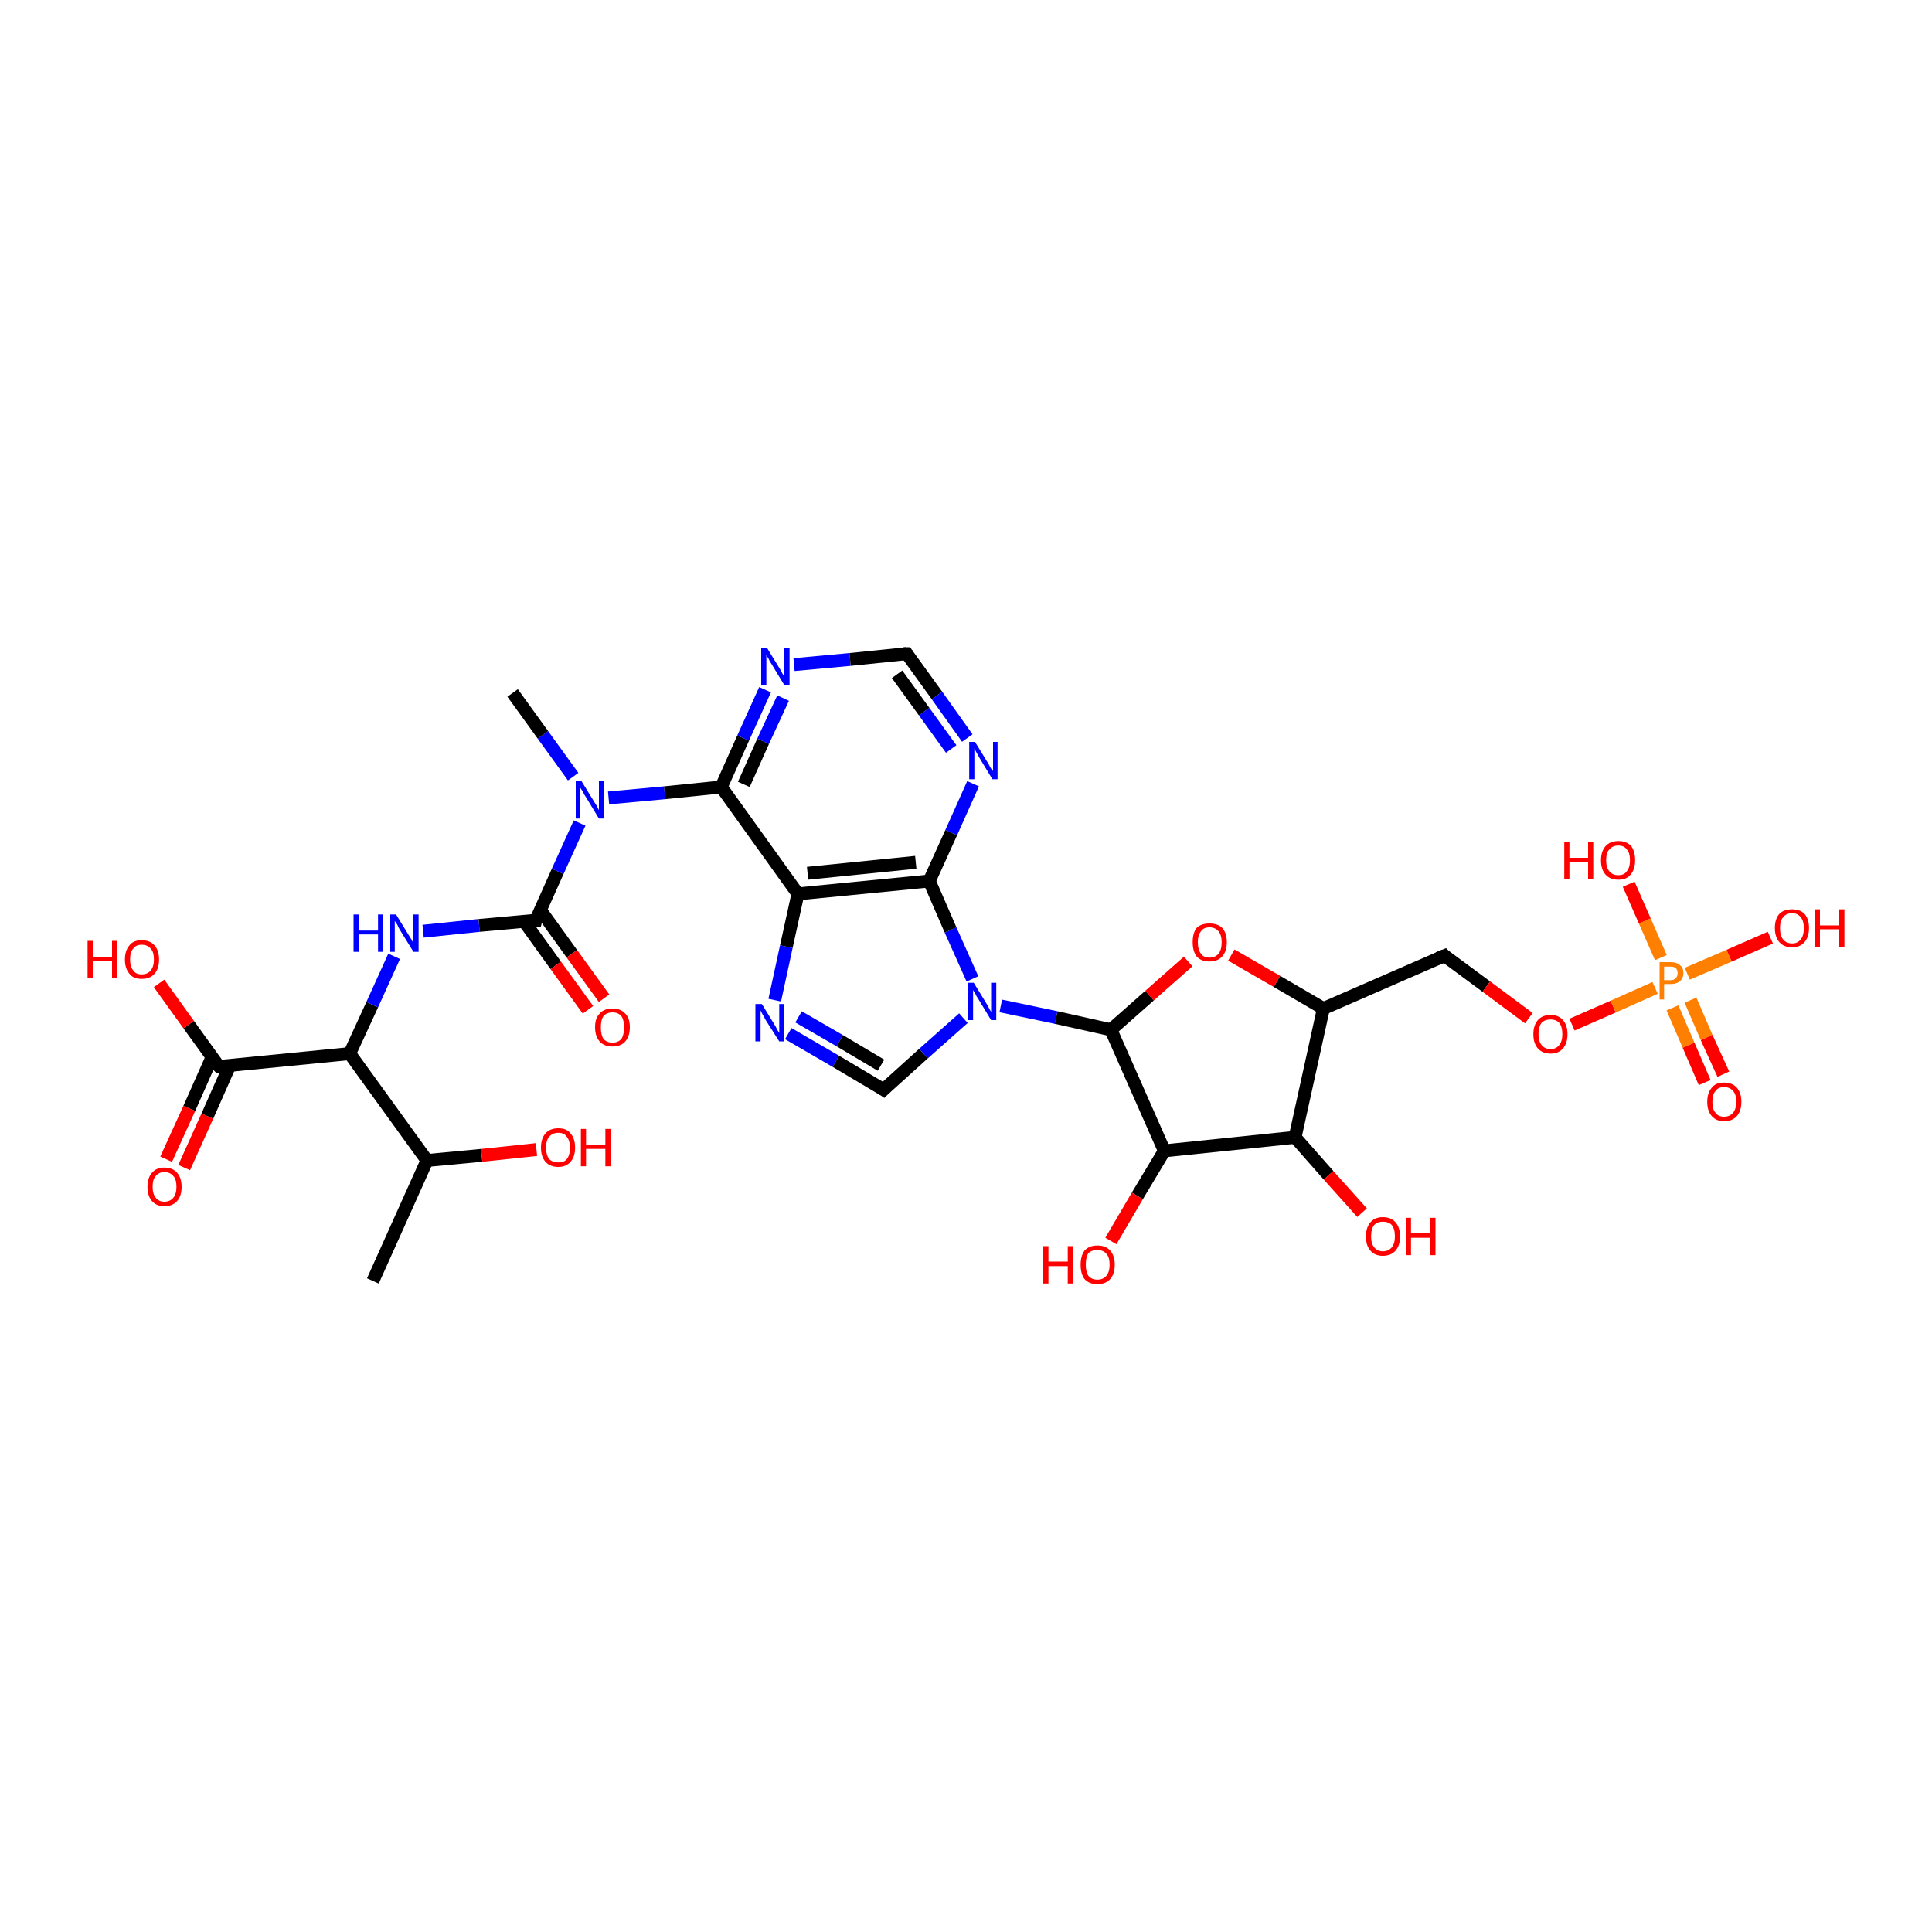 <?xml version='1.0' encoding='iso-8859-1'?>
<svg version='1.1' baseProfile='full'
              xmlns='http://www.w3.org/2000/svg'
                      xmlns:rdkit='http://www.rdkit.org/xml'
                      xmlns:xlink='http://www.w3.org/1999/xlink'
                  xml:space='preserve'
width='300px' height='300px' viewBox='0 0 300 300'>
<!-- END OF HEADER -->
<rect style='opacity:1.0;fill:#FFFFFF;stroke:none' width='300.0' height='300.0' x='0.0' y='0.0'> </rect>
<path class='bond-0 atom-0 atom-1' d='M 25.8,180.0 L 29.4,172.1' style='fill:none;fill-rule:evenodd;stroke:#FF0000;stroke-width:2.0px;stroke-linecap:butt;stroke-linejoin:miter;stroke-opacity:1' />
<path class='bond-0 atom-0 atom-1' d='M 29.4,172.1 L 32.9,164.2' style='fill:none;fill-rule:evenodd;stroke:#000000;stroke-width:2.0px;stroke-linecap:butt;stroke-linejoin:miter;stroke-opacity:1' />
<path class='bond-0 atom-0 atom-1' d='M 28.6,181.3 L 32.2,173.3' style='fill:none;fill-rule:evenodd;stroke:#FF0000;stroke-width:2.0px;stroke-linecap:butt;stroke-linejoin:miter;stroke-opacity:1' />
<path class='bond-0 atom-0 atom-1' d='M 32.2,173.3 L 35.7,165.4' style='fill:none;fill-rule:evenodd;stroke:#000000;stroke-width:2.0px;stroke-linecap:butt;stroke-linejoin:miter;stroke-opacity:1' />
<path class='bond-1 atom-1 atom-2' d='M 34.0,165.6 L 29.3,159.1' style='fill:none;fill-rule:evenodd;stroke:#000000;stroke-width:2.0px;stroke-linecap:butt;stroke-linejoin:miter;stroke-opacity:1' />
<path class='bond-1 atom-1 atom-2' d='M 29.3,159.1 L 24.7,152.7' style='fill:none;fill-rule:evenodd;stroke:#FF0000;stroke-width:2.0px;stroke-linecap:butt;stroke-linejoin:miter;stroke-opacity:1' />
<path class='bond-2 atom-1 atom-3' d='M 34.0,165.6 L 54.3,163.6' style='fill:none;fill-rule:evenodd;stroke:#000000;stroke-width:2.0px;stroke-linecap:butt;stroke-linejoin:miter;stroke-opacity:1' />
<path class='bond-3 atom-3 atom-4' d='M 54.3,163.6 L 57.8,156.0' style='fill:none;fill-rule:evenodd;stroke:#000000;stroke-width:2.0px;stroke-linecap:butt;stroke-linejoin:miter;stroke-opacity:1' />
<path class='bond-3 atom-3 atom-4' d='M 57.8,156.0 L 61.2,148.5' style='fill:none;fill-rule:evenodd;stroke:#0000FF;stroke-width:2.0px;stroke-linecap:butt;stroke-linejoin:miter;stroke-opacity:1' />
<path class='bond-4 atom-4 atom-5' d='M 65.7,144.6 L 74.4,143.7' style='fill:none;fill-rule:evenodd;stroke:#0000FF;stroke-width:2.0px;stroke-linecap:butt;stroke-linejoin:miter;stroke-opacity:1' />
<path class='bond-4 atom-4 atom-5' d='M 74.4,143.7 L 83.2,142.9' style='fill:none;fill-rule:evenodd;stroke:#000000;stroke-width:2.0px;stroke-linecap:butt;stroke-linejoin:miter;stroke-opacity:1' />
<path class='bond-5 atom-5 atom-6' d='M 81.4,143.1 L 86.3,149.9' style='fill:none;fill-rule:evenodd;stroke:#000000;stroke-width:2.0px;stroke-linecap:butt;stroke-linejoin:miter;stroke-opacity:1' />
<path class='bond-5 atom-5 atom-6' d='M 86.3,149.9 L 91.3,156.8' style='fill:none;fill-rule:evenodd;stroke:#FF0000;stroke-width:2.0px;stroke-linecap:butt;stroke-linejoin:miter;stroke-opacity:1' />
<path class='bond-5 atom-5 atom-6' d='M 83.9,141.3 L 88.8,148.1' style='fill:none;fill-rule:evenodd;stroke:#000000;stroke-width:2.0px;stroke-linecap:butt;stroke-linejoin:miter;stroke-opacity:1' />
<path class='bond-5 atom-5 atom-6' d='M 88.8,148.1 L 93.8,155.0' style='fill:none;fill-rule:evenodd;stroke:#FF0000;stroke-width:2.0px;stroke-linecap:butt;stroke-linejoin:miter;stroke-opacity:1' />
<path class='bond-6 atom-5 atom-7' d='M 83.2,142.9 L 86.6,135.3' style='fill:none;fill-rule:evenodd;stroke:#000000;stroke-width:2.0px;stroke-linecap:butt;stroke-linejoin:miter;stroke-opacity:1' />
<path class='bond-6 atom-5 atom-7' d='M 86.6,135.3 L 90.0,127.8' style='fill:none;fill-rule:evenodd;stroke:#0000FF;stroke-width:2.0px;stroke-linecap:butt;stroke-linejoin:miter;stroke-opacity:1' />
<path class='bond-7 atom-7 atom-8' d='M 94.5,123.9 L 103.2,123.1' style='fill:none;fill-rule:evenodd;stroke:#0000FF;stroke-width:2.0px;stroke-linecap:butt;stroke-linejoin:miter;stroke-opacity:1' />
<path class='bond-7 atom-7 atom-8' d='M 103.2,123.1 L 112.0,122.2' style='fill:none;fill-rule:evenodd;stroke:#000000;stroke-width:2.0px;stroke-linecap:butt;stroke-linejoin:miter;stroke-opacity:1' />
<path class='bond-8 atom-8 atom-9' d='M 112.0,122.2 L 115.4,114.6' style='fill:none;fill-rule:evenodd;stroke:#000000;stroke-width:2.0px;stroke-linecap:butt;stroke-linejoin:miter;stroke-opacity:1' />
<path class='bond-8 atom-8 atom-9' d='M 115.4,114.6 L 118.8,107.1' style='fill:none;fill-rule:evenodd;stroke:#0000FF;stroke-width:2.0px;stroke-linecap:butt;stroke-linejoin:miter;stroke-opacity:1' />
<path class='bond-8 atom-8 atom-9' d='M 115.5,121.8 L 118.5,115.1' style='fill:none;fill-rule:evenodd;stroke:#000000;stroke-width:2.0px;stroke-linecap:butt;stroke-linejoin:miter;stroke-opacity:1' />
<path class='bond-8 atom-8 atom-9' d='M 118.5,115.1 L 121.6,108.4' style='fill:none;fill-rule:evenodd;stroke:#0000FF;stroke-width:2.0px;stroke-linecap:butt;stroke-linejoin:miter;stroke-opacity:1' />
<path class='bond-9 atom-9 atom-10' d='M 123.3,103.2 L 132.0,102.4' style='fill:none;fill-rule:evenodd;stroke:#0000FF;stroke-width:2.0px;stroke-linecap:butt;stroke-linejoin:miter;stroke-opacity:1' />
<path class='bond-9 atom-9 atom-10' d='M 132.0,102.4 L 140.8,101.5' style='fill:none;fill-rule:evenodd;stroke:#000000;stroke-width:2.0px;stroke-linecap:butt;stroke-linejoin:miter;stroke-opacity:1' />
<path class='bond-10 atom-10 atom-11' d='M 140.8,101.5 L 145.5,108.0' style='fill:none;fill-rule:evenodd;stroke:#000000;stroke-width:2.0px;stroke-linecap:butt;stroke-linejoin:miter;stroke-opacity:1' />
<path class='bond-10 atom-10 atom-11' d='M 145.5,108.0 L 150.2,114.6' style='fill:none;fill-rule:evenodd;stroke:#0000FF;stroke-width:2.0px;stroke-linecap:butt;stroke-linejoin:miter;stroke-opacity:1' />
<path class='bond-10 atom-10 atom-11' d='M 139.3,104.7 L 143.5,110.5' style='fill:none;fill-rule:evenodd;stroke:#000000;stroke-width:2.0px;stroke-linecap:butt;stroke-linejoin:miter;stroke-opacity:1' />
<path class='bond-10 atom-10 atom-11' d='M 143.5,110.5 L 147.7,116.3' style='fill:none;fill-rule:evenodd;stroke:#0000FF;stroke-width:2.0px;stroke-linecap:butt;stroke-linejoin:miter;stroke-opacity:1' />
<path class='bond-11 atom-11 atom-12' d='M 151.1,121.7 L 147.7,129.3' style='fill:none;fill-rule:evenodd;stroke:#0000FF;stroke-width:2.0px;stroke-linecap:butt;stroke-linejoin:miter;stroke-opacity:1' />
<path class='bond-11 atom-11 atom-12' d='M 147.7,129.3 L 144.3,136.8' style='fill:none;fill-rule:evenodd;stroke:#000000;stroke-width:2.0px;stroke-linecap:butt;stroke-linejoin:miter;stroke-opacity:1' />
<path class='bond-12 atom-12 atom-13' d='M 144.3,136.8 L 123.9,138.8' style='fill:none;fill-rule:evenodd;stroke:#000000;stroke-width:2.0px;stroke-linecap:butt;stroke-linejoin:miter;stroke-opacity:1' />
<path class='bond-12 atom-12 atom-13' d='M 142.2,133.9 L 125.4,135.6' style='fill:none;fill-rule:evenodd;stroke:#000000;stroke-width:2.0px;stroke-linecap:butt;stroke-linejoin:miter;stroke-opacity:1' />
<path class='bond-13 atom-13 atom-14' d='M 123.9,138.8 L 122.1,147.0' style='fill:none;fill-rule:evenodd;stroke:#000000;stroke-width:2.0px;stroke-linecap:butt;stroke-linejoin:miter;stroke-opacity:1' />
<path class='bond-13 atom-13 atom-14' d='M 122.1,147.0 L 120.3,155.3' style='fill:none;fill-rule:evenodd;stroke:#0000FF;stroke-width:2.0px;stroke-linecap:butt;stroke-linejoin:miter;stroke-opacity:1' />
<path class='bond-14 atom-14 atom-15' d='M 122.4,160.5 L 129.8,164.8' style='fill:none;fill-rule:evenodd;stroke:#0000FF;stroke-width:2.0px;stroke-linecap:butt;stroke-linejoin:miter;stroke-opacity:1' />
<path class='bond-14 atom-14 atom-15' d='M 129.8,164.8 L 137.2,169.2' style='fill:none;fill-rule:evenodd;stroke:#000000;stroke-width:2.0px;stroke-linecap:butt;stroke-linejoin:miter;stroke-opacity:1' />
<path class='bond-14 atom-14 atom-15' d='M 124.0,157.9 L 130.4,161.6' style='fill:none;fill-rule:evenodd;stroke:#0000FF;stroke-width:2.0px;stroke-linecap:butt;stroke-linejoin:miter;stroke-opacity:1' />
<path class='bond-14 atom-14 atom-15' d='M 130.4,161.6 L 136.8,165.4' style='fill:none;fill-rule:evenodd;stroke:#000000;stroke-width:2.0px;stroke-linecap:butt;stroke-linejoin:miter;stroke-opacity:1' />
<path class='bond-15 atom-15 atom-16' d='M 137.2,169.2 L 143.4,163.6' style='fill:none;fill-rule:evenodd;stroke:#000000;stroke-width:2.0px;stroke-linecap:butt;stroke-linejoin:miter;stroke-opacity:1' />
<path class='bond-15 atom-15 atom-16' d='M 143.4,163.6 L 149.6,158.1' style='fill:none;fill-rule:evenodd;stroke:#0000FF;stroke-width:2.0px;stroke-linecap:butt;stroke-linejoin:miter;stroke-opacity:1' />
<path class='bond-16 atom-16 atom-17' d='M 155.4,156.2 L 164.0,158.0' style='fill:none;fill-rule:evenodd;stroke:#0000FF;stroke-width:2.0px;stroke-linecap:butt;stroke-linejoin:miter;stroke-opacity:1' />
<path class='bond-16 atom-16 atom-17' d='M 164.0,158.0 L 172.5,159.9' style='fill:none;fill-rule:evenodd;stroke:#000000;stroke-width:2.0px;stroke-linecap:butt;stroke-linejoin:miter;stroke-opacity:1' />
<path class='bond-17 atom-17 atom-18' d='M 172.5,159.9 L 178.5,154.6' style='fill:none;fill-rule:evenodd;stroke:#000000;stroke-width:2.0px;stroke-linecap:butt;stroke-linejoin:miter;stroke-opacity:1' />
<path class='bond-17 atom-17 atom-18' d='M 178.5,154.6 L 184.5,149.3' style='fill:none;fill-rule:evenodd;stroke:#FF0000;stroke-width:2.0px;stroke-linecap:butt;stroke-linejoin:miter;stroke-opacity:1' />
<path class='bond-18 atom-18 atom-19' d='M 191.2,148.3 L 198.3,152.4' style='fill:none;fill-rule:evenodd;stroke:#FF0000;stroke-width:2.0px;stroke-linecap:butt;stroke-linejoin:miter;stroke-opacity:1' />
<path class='bond-18 atom-18 atom-19' d='M 198.3,152.4 L 205.5,156.6' style='fill:none;fill-rule:evenodd;stroke:#000000;stroke-width:2.0px;stroke-linecap:butt;stroke-linejoin:miter;stroke-opacity:1' />
<path class='bond-19 atom-19 atom-20' d='M 205.5,156.6 L 201.1,176.6' style='fill:none;fill-rule:evenodd;stroke:#000000;stroke-width:2.0px;stroke-linecap:butt;stroke-linejoin:miter;stroke-opacity:1' />
<path class='bond-20 atom-20 atom-21' d='M 201.1,176.6 L 206.3,182.5' style='fill:none;fill-rule:evenodd;stroke:#000000;stroke-width:2.0px;stroke-linecap:butt;stroke-linejoin:miter;stroke-opacity:1' />
<path class='bond-20 atom-20 atom-21' d='M 206.3,182.5 L 211.5,188.3' style='fill:none;fill-rule:evenodd;stroke:#FF0000;stroke-width:2.0px;stroke-linecap:butt;stroke-linejoin:miter;stroke-opacity:1' />
<path class='bond-21 atom-20 atom-22' d='M 201.1,176.6 L 180.8,178.7' style='fill:none;fill-rule:evenodd;stroke:#000000;stroke-width:2.0px;stroke-linecap:butt;stroke-linejoin:miter;stroke-opacity:1' />
<path class='bond-22 atom-22 atom-23' d='M 180.8,178.7 L 176.6,185.7' style='fill:none;fill-rule:evenodd;stroke:#000000;stroke-width:2.0px;stroke-linecap:butt;stroke-linejoin:miter;stroke-opacity:1' />
<path class='bond-22 atom-22 atom-23' d='M 176.6,185.7 L 172.5,192.7' style='fill:none;fill-rule:evenodd;stroke:#FF0000;stroke-width:2.0px;stroke-linecap:butt;stroke-linejoin:miter;stroke-opacity:1' />
<path class='bond-23 atom-19 atom-24' d='M 205.5,156.6 L 224.3,148.4' style='fill:none;fill-rule:evenodd;stroke:#000000;stroke-width:2.0px;stroke-linecap:butt;stroke-linejoin:miter;stroke-opacity:1' />
<path class='bond-24 atom-24 atom-25' d='M 224.3,148.4 L 230.8,153.2' style='fill:none;fill-rule:evenodd;stroke:#000000;stroke-width:2.0px;stroke-linecap:butt;stroke-linejoin:miter;stroke-opacity:1' />
<path class='bond-24 atom-24 atom-25' d='M 230.8,153.2 L 237.4,158.1' style='fill:none;fill-rule:evenodd;stroke:#FF0000;stroke-width:2.0px;stroke-linecap:butt;stroke-linejoin:miter;stroke-opacity:1' />
<path class='bond-25 atom-25 atom-26' d='M 244.1,159.1 L 250.5,156.3' style='fill:none;fill-rule:evenodd;stroke:#FF0000;stroke-width:2.0px;stroke-linecap:butt;stroke-linejoin:miter;stroke-opacity:1' />
<path class='bond-25 atom-25 atom-26' d='M 250.5,156.3 L 257.0,153.4' style='fill:none;fill-rule:evenodd;stroke:#FF7F00;stroke-width:2.0px;stroke-linecap:butt;stroke-linejoin:miter;stroke-opacity:1' />
<path class='bond-26 atom-26 atom-27' d='M 259.7,156.5 L 262.2,162.3' style='fill:none;fill-rule:evenodd;stroke:#FF7F00;stroke-width:2.0px;stroke-linecap:butt;stroke-linejoin:miter;stroke-opacity:1' />
<path class='bond-26 atom-26 atom-27' d='M 262.2,162.3 L 264.7,168.1' style='fill:none;fill-rule:evenodd;stroke:#FF0000;stroke-width:2.0px;stroke-linecap:butt;stroke-linejoin:miter;stroke-opacity:1' />
<path class='bond-26 atom-26 atom-27' d='M 262.5,155.3 L 265.0,161.1' style='fill:none;fill-rule:evenodd;stroke:#FF7F00;stroke-width:2.0px;stroke-linecap:butt;stroke-linejoin:miter;stroke-opacity:1' />
<path class='bond-26 atom-26 atom-27' d='M 265.0,161.1 L 267.6,166.8' style='fill:none;fill-rule:evenodd;stroke:#FF0000;stroke-width:2.0px;stroke-linecap:butt;stroke-linejoin:miter;stroke-opacity:1' />
<path class='bond-27 atom-26 atom-28' d='M 257.9,148.7 L 255.4,143.0' style='fill:none;fill-rule:evenodd;stroke:#FF7F00;stroke-width:2.0px;stroke-linecap:butt;stroke-linejoin:miter;stroke-opacity:1' />
<path class='bond-27 atom-26 atom-28' d='M 255.4,143.0 L 252.9,137.3' style='fill:none;fill-rule:evenodd;stroke:#FF0000;stroke-width:2.0px;stroke-linecap:butt;stroke-linejoin:miter;stroke-opacity:1' />
<path class='bond-28 atom-26 atom-29' d='M 262.0,151.2 L 268.5,148.4' style='fill:none;fill-rule:evenodd;stroke:#FF7F00;stroke-width:2.0px;stroke-linecap:butt;stroke-linejoin:miter;stroke-opacity:1' />
<path class='bond-28 atom-26 atom-29' d='M 268.5,148.4 L 274.9,145.6' style='fill:none;fill-rule:evenodd;stroke:#FF0000;stroke-width:2.0px;stroke-linecap:butt;stroke-linejoin:miter;stroke-opacity:1' />
<path class='bond-29 atom-7 atom-30' d='M 89.0,120.6 L 84.3,114.1' style='fill:none;fill-rule:evenodd;stroke:#0000FF;stroke-width:2.0px;stroke-linecap:butt;stroke-linejoin:miter;stroke-opacity:1' />
<path class='bond-29 atom-7 atom-30' d='M 84.3,114.1 L 79.6,107.6' style='fill:none;fill-rule:evenodd;stroke:#000000;stroke-width:2.0px;stroke-linecap:butt;stroke-linejoin:miter;stroke-opacity:1' />
<path class='bond-30 atom-3 atom-31' d='M 54.3,163.6 L 66.3,180.2' style='fill:none;fill-rule:evenodd;stroke:#000000;stroke-width:2.0px;stroke-linecap:butt;stroke-linejoin:miter;stroke-opacity:1' />
<path class='bond-31 atom-31 atom-32' d='M 66.3,180.2 L 74.8,179.4' style='fill:none;fill-rule:evenodd;stroke:#000000;stroke-width:2.0px;stroke-linecap:butt;stroke-linejoin:miter;stroke-opacity:1' />
<path class='bond-31 atom-31 atom-32' d='M 74.8,179.4 L 83.3,178.5' style='fill:none;fill-rule:evenodd;stroke:#FF0000;stroke-width:2.0px;stroke-linecap:butt;stroke-linejoin:miter;stroke-opacity:1' />
<path class='bond-32 atom-31 atom-33' d='M 66.3,180.2 L 57.9,198.9' style='fill:none;fill-rule:evenodd;stroke:#000000;stroke-width:2.0px;stroke-linecap:butt;stroke-linejoin:miter;stroke-opacity:1' />
<path class='bond-33 atom-16 atom-12' d='M 151.0,152.0 L 147.6,144.4' style='fill:none;fill-rule:evenodd;stroke:#0000FF;stroke-width:2.0px;stroke-linecap:butt;stroke-linejoin:miter;stroke-opacity:1' />
<path class='bond-33 atom-16 atom-12' d='M 147.6,144.4 L 144.3,136.8' style='fill:none;fill-rule:evenodd;stroke:#000000;stroke-width:2.0px;stroke-linecap:butt;stroke-linejoin:miter;stroke-opacity:1' />
<path class='bond-34 atom-22 atom-17' d='M 180.8,178.7 L 172.5,159.9' style='fill:none;fill-rule:evenodd;stroke:#000000;stroke-width:2.0px;stroke-linecap:butt;stroke-linejoin:miter;stroke-opacity:1' />
<path class='bond-35 atom-13 atom-8' d='M 123.9,138.8 L 112.0,122.2' style='fill:none;fill-rule:evenodd;stroke:#000000;stroke-width:2.0px;stroke-linecap:butt;stroke-linejoin:miter;stroke-opacity:1' />
<path d='M 33.7,165.3 L 34.0,165.6 L 35.0,165.5' style='fill:none;stroke:#000000;stroke-width:2.0px;stroke-linecap:butt;stroke-linejoin:miter;stroke-opacity:1;' />
<path d='M 82.7,142.9 L 83.2,142.9 L 83.3,142.5' style='fill:none;stroke:#000000;stroke-width:2.0px;stroke-linecap:butt;stroke-linejoin:miter;stroke-opacity:1;' />
<path d='M 140.3,101.5 L 140.8,101.5 L 141.0,101.8' style='fill:none;stroke:#000000;stroke-width:2.0px;stroke-linecap:butt;stroke-linejoin:miter;stroke-opacity:1;' />
<path d='M 136.9,169.0 L 137.2,169.2 L 137.5,168.9' style='fill:none;stroke:#000000;stroke-width:2.0px;stroke-linecap:butt;stroke-linejoin:miter;stroke-opacity:1;' />
<path d='M 223.3,148.8 L 224.3,148.4 L 224.6,148.7' style='fill:none;stroke:#000000;stroke-width:2.0px;stroke-linecap:butt;stroke-linejoin:miter;stroke-opacity:1;' />
<path class='atom-0' d='M 22.9 184.3
Q 22.9 182.9, 23.6 182.1
Q 24.3 181.3, 25.5 181.3
Q 26.8 181.3, 27.5 182.1
Q 28.2 182.9, 28.2 184.3
Q 28.2 185.7, 27.5 186.5
Q 26.8 187.3, 25.5 187.3
Q 24.3 187.3, 23.6 186.5
Q 22.9 185.7, 22.9 184.3
M 25.5 186.6
Q 26.4 186.6, 26.9 186.0
Q 27.4 185.4, 27.4 184.3
Q 27.4 183.1, 26.9 182.6
Q 26.4 182.0, 25.5 182.0
Q 24.7 182.0, 24.2 182.6
Q 23.7 183.1, 23.7 184.3
Q 23.7 185.4, 24.2 186.0
Q 24.7 186.6, 25.5 186.6
' fill='#FF0000'/>
<path class='atom-2' d='M 13.6 146.1
L 14.4 146.1
L 14.4 148.6
L 17.4 148.6
L 17.4 146.1
L 18.2 146.1
L 18.2 151.9
L 17.4 151.9
L 17.4 149.2
L 14.4 149.2
L 14.4 151.9
L 13.6 151.9
L 13.6 146.1
' fill='#FF0000'/>
<path class='atom-2' d='M 19.4 149.0
Q 19.4 147.6, 20.1 146.8
Q 20.7 146.0, 22.0 146.0
Q 23.3 146.0, 24.0 146.8
Q 24.7 147.6, 24.7 149.0
Q 24.7 150.4, 24.0 151.2
Q 23.3 152.0, 22.0 152.0
Q 20.7 152.0, 20.1 151.2
Q 19.4 150.4, 19.4 149.0
M 22.0 151.3
Q 22.9 151.3, 23.4 150.7
Q 23.9 150.1, 23.9 149.0
Q 23.9 147.8, 23.4 147.3
Q 22.9 146.7, 22.0 146.7
Q 21.1 146.7, 20.7 147.3
Q 20.2 147.8, 20.2 149.0
Q 20.2 150.1, 20.7 150.7
Q 21.1 151.3, 22.0 151.3
' fill='#FF0000'/>
<path class='atom-4' d='M 54.9 142.0
L 55.7 142.0
L 55.7 144.5
L 58.7 144.5
L 58.7 142.0
L 59.4 142.0
L 59.4 147.8
L 58.7 147.8
L 58.7 145.1
L 55.7 145.1
L 55.7 147.8
L 54.9 147.8
L 54.9 142.0
' fill='#0000FF'/>
<path class='atom-4' d='M 61.5 142.0
L 63.4 145.1
Q 63.6 145.4, 63.9 145.9
Q 64.2 146.5, 64.2 146.5
L 64.2 142.0
L 65.0 142.0
L 65.0 147.8
L 64.2 147.8
L 62.1 144.4
Q 61.9 144.1, 61.7 143.6
Q 61.4 143.2, 61.3 143.0
L 61.3 147.8
L 60.6 147.8
L 60.6 142.0
L 61.5 142.0
' fill='#0000FF'/>
<path class='atom-6' d='M 92.4 159.5
Q 92.4 158.1, 93.1 157.4
Q 93.8 156.6, 95.1 156.6
Q 96.4 156.6, 97.1 157.4
Q 97.8 158.1, 97.8 159.5
Q 97.8 160.9, 97.1 161.7
Q 96.4 162.5, 95.1 162.5
Q 93.8 162.5, 93.1 161.7
Q 92.4 160.9, 92.4 159.5
M 95.1 161.9
Q 96.0 161.9, 96.5 161.3
Q 96.9 160.7, 96.9 159.5
Q 96.9 158.4, 96.5 157.8
Q 96.0 157.2, 95.1 157.2
Q 94.2 157.2, 93.7 157.8
Q 93.3 158.4, 93.3 159.5
Q 93.3 160.7, 93.7 161.3
Q 94.2 161.9, 95.1 161.9
' fill='#FF0000'/>
<path class='atom-7' d='M 90.3 121.3
L 92.2 124.4
Q 92.4 124.7, 92.7 125.2
Q 93.0 125.8, 93.0 125.8
L 93.0 121.3
L 93.8 121.3
L 93.8 127.1
L 93.0 127.1
L 91.0 123.8
Q 90.7 123.4, 90.5 122.9
Q 90.2 122.5, 90.1 122.3
L 90.1 127.1
L 89.4 127.1
L 89.4 121.3
L 90.3 121.3
' fill='#0000FF'/>
<path class='atom-9' d='M 119.1 100.6
L 121.0 103.7
Q 121.2 104.0, 121.5 104.6
Q 121.8 105.1, 121.8 105.1
L 121.8 100.6
L 122.6 100.6
L 122.6 106.4
L 121.8 106.4
L 119.8 103.1
Q 119.5 102.7, 119.3 102.2
Q 119.0 101.8, 119.0 101.6
L 119.0 106.4
L 118.2 106.4
L 118.2 100.6
L 119.1 100.6
' fill='#0000FF'/>
<path class='atom-11' d='M 151.4 115.2
L 153.3 118.3
Q 153.5 118.6, 153.8 119.2
Q 154.1 119.7, 154.2 119.7
L 154.2 115.2
L 154.9 115.2
L 154.9 121.0
L 154.1 121.0
L 152.1 117.7
Q 151.9 117.3, 151.6 116.8
Q 151.4 116.4, 151.3 116.2
L 151.3 121.0
L 150.5 121.0
L 150.5 115.2
L 151.4 115.2
' fill='#0000FF'/>
<path class='atom-14' d='M 118.3 155.9
L 120.2 159.0
Q 120.4 159.3, 120.7 159.9
Q 121.0 160.4, 121.0 160.4
L 121.0 155.9
L 121.7 155.9
L 121.7 161.7
L 121.0 161.7
L 118.9 158.4
Q 118.7 158.0, 118.4 157.5
Q 118.2 157.1, 118.1 156.9
L 118.1 161.7
L 117.3 161.7
L 117.3 155.9
L 118.3 155.9
' fill='#0000FF'/>
<path class='atom-16' d='M 151.2 152.6
L 153.1 155.7
Q 153.3 156.0, 153.6 156.6
Q 153.9 157.1, 153.9 157.2
L 153.9 152.6
L 154.7 152.6
L 154.7 158.4
L 153.9 158.4
L 151.9 155.1
Q 151.6 154.7, 151.4 154.2
Q 151.1 153.8, 151.1 153.7
L 151.1 158.4
L 150.3 158.4
L 150.3 152.6
L 151.2 152.6
' fill='#0000FF'/>
<path class='atom-18' d='M 185.2 146.3
Q 185.2 144.9, 185.8 144.1
Q 186.5 143.4, 187.8 143.4
Q 189.1 143.4, 189.8 144.1
Q 190.5 144.9, 190.5 146.3
Q 190.5 147.7, 189.8 148.5
Q 189.1 149.3, 187.8 149.3
Q 186.5 149.3, 185.8 148.5
Q 185.2 147.7, 185.2 146.3
M 187.8 148.7
Q 188.7 148.7, 189.2 148.1
Q 189.7 147.5, 189.7 146.3
Q 189.7 145.2, 189.2 144.6
Q 188.7 144.0, 187.8 144.0
Q 186.9 144.0, 186.5 144.6
Q 186.0 145.2, 186.0 146.3
Q 186.0 147.5, 186.5 148.1
Q 186.9 148.7, 187.8 148.7
' fill='#FF0000'/>
<path class='atom-21' d='M 212.1 192.0
Q 212.1 190.6, 212.8 189.8
Q 213.5 189.0, 214.7 189.0
Q 216.0 189.0, 216.7 189.8
Q 217.4 190.6, 217.4 192.0
Q 217.4 193.4, 216.7 194.2
Q 216.0 195.0, 214.7 195.0
Q 213.5 195.0, 212.8 194.2
Q 212.1 193.4, 212.1 192.0
M 214.7 194.3
Q 215.6 194.3, 216.1 193.7
Q 216.6 193.1, 216.6 192.0
Q 216.6 190.8, 216.1 190.2
Q 215.6 189.7, 214.7 189.7
Q 213.9 189.7, 213.4 190.2
Q 212.9 190.8, 212.9 192.0
Q 212.9 193.1, 213.4 193.7
Q 213.9 194.3, 214.7 194.3
' fill='#FF0000'/>
<path class='atom-21' d='M 218.3 189.1
L 219.1 189.1
L 219.1 191.5
L 222.1 191.5
L 222.1 189.1
L 222.9 189.1
L 222.9 194.9
L 222.1 194.9
L 222.1 192.2
L 219.1 192.2
L 219.1 194.9
L 218.3 194.9
L 218.3 189.1
' fill='#FF0000'/>
<path class='atom-23' d='M 162.0 193.5
L 162.8 193.5
L 162.8 195.9
L 165.8 195.9
L 165.8 193.5
L 166.6 193.5
L 166.6 199.3
L 165.8 199.3
L 165.8 196.6
L 162.8 196.6
L 162.8 199.3
L 162.0 199.3
L 162.0 193.5
' fill='#FF0000'/>
<path class='atom-23' d='M 167.8 196.4
Q 167.8 195.0, 168.4 194.2
Q 169.1 193.4, 170.4 193.4
Q 171.7 193.4, 172.4 194.2
Q 173.1 195.0, 173.1 196.4
Q 173.1 197.8, 172.4 198.6
Q 171.7 199.4, 170.4 199.4
Q 169.1 199.4, 168.4 198.6
Q 167.8 197.8, 167.8 196.4
M 170.4 198.7
Q 171.3 198.7, 171.8 198.1
Q 172.3 197.5, 172.3 196.4
Q 172.3 195.2, 171.8 194.7
Q 171.3 194.1, 170.4 194.1
Q 169.5 194.1, 169.0 194.6
Q 168.6 195.2, 168.6 196.4
Q 168.6 197.5, 169.0 198.1
Q 169.5 198.7, 170.4 198.7
' fill='#FF0000'/>
<path class='atom-25' d='M 238.1 160.6
Q 238.1 159.2, 238.8 158.4
Q 239.5 157.6, 240.8 157.6
Q 242.0 157.6, 242.7 158.4
Q 243.4 159.2, 243.4 160.6
Q 243.4 162.0, 242.7 162.8
Q 242.0 163.6, 240.8 163.6
Q 239.5 163.6, 238.8 162.8
Q 238.1 162.0, 238.1 160.6
M 240.8 162.9
Q 241.6 162.9, 242.1 162.3
Q 242.6 161.7, 242.6 160.6
Q 242.6 159.4, 242.1 158.8
Q 241.6 158.3, 240.8 158.3
Q 239.9 158.3, 239.4 158.8
Q 238.9 159.4, 238.9 160.6
Q 238.9 161.7, 239.4 162.3
Q 239.9 162.9, 240.8 162.9
' fill='#FF0000'/>
<path class='atom-26' d='M 259.4 149.4
Q 260.4 149.4, 260.9 149.9
Q 261.4 150.3, 261.4 151.1
Q 261.4 151.9, 260.8 152.4
Q 260.3 152.8, 259.4 152.8
L 258.4 152.8
L 258.4 155.2
L 257.7 155.2
L 257.7 149.4
L 259.4 149.4
M 259.4 152.2
Q 259.9 152.2, 260.2 151.9
Q 260.5 151.6, 260.5 151.1
Q 260.5 150.6, 260.2 150.3
Q 259.9 150.1, 259.4 150.1
L 258.4 150.1
L 258.4 152.2
L 259.4 152.2
' fill='#FF7F00'/>
<path class='atom-27' d='M 265.1 171.1
Q 265.1 169.7, 265.8 168.9
Q 266.4 168.1, 267.7 168.1
Q 269.0 168.1, 269.7 168.9
Q 270.4 169.7, 270.4 171.1
Q 270.4 172.5, 269.7 173.3
Q 269.0 174.1, 267.7 174.1
Q 266.5 174.1, 265.8 173.3
Q 265.1 172.5, 265.1 171.1
M 267.7 173.4
Q 268.6 173.4, 269.1 172.8
Q 269.6 172.2, 269.6 171.1
Q 269.6 169.9, 269.1 169.4
Q 268.6 168.8, 267.7 168.8
Q 266.8 168.8, 266.4 169.4
Q 265.9 169.9, 265.9 171.1
Q 265.9 172.3, 266.4 172.8
Q 266.8 173.4, 267.7 173.4
' fill='#FF0000'/>
<path class='atom-28' d='M 242.9 130.7
L 243.7 130.7
L 243.7 133.2
L 246.6 133.2
L 246.6 130.7
L 247.4 130.7
L 247.4 136.5
L 246.6 136.5
L 246.6 133.8
L 243.7 133.8
L 243.7 136.5
L 242.9 136.5
L 242.9 130.7
' fill='#FF0000'/>
<path class='atom-28' d='M 248.6 133.6
Q 248.6 132.2, 249.3 131.4
Q 250.0 130.6, 251.3 130.6
Q 252.6 130.6, 253.3 131.4
Q 253.9 132.2, 253.9 133.6
Q 253.9 135.0, 253.2 135.8
Q 252.6 136.6, 251.3 136.6
Q 250.0 136.6, 249.3 135.8
Q 248.6 135.0, 248.6 133.6
M 251.3 135.9
Q 252.2 135.9, 252.6 135.3
Q 253.1 134.7, 253.1 133.6
Q 253.1 132.4, 252.6 131.9
Q 252.2 131.3, 251.3 131.3
Q 250.4 131.3, 249.9 131.9
Q 249.4 132.4, 249.4 133.6
Q 249.4 134.7, 249.9 135.3
Q 250.4 135.9, 251.3 135.9
' fill='#FF0000'/>
<path class='atom-29' d='M 275.6 144.1
Q 275.6 142.7, 276.3 141.9
Q 277.0 141.2, 278.3 141.2
Q 279.5 141.2, 280.2 141.9
Q 280.9 142.7, 280.9 144.1
Q 280.9 145.5, 280.2 146.3
Q 279.5 147.1, 278.3 147.1
Q 277.0 147.1, 276.3 146.3
Q 275.6 145.5, 275.6 144.1
M 278.3 146.5
Q 279.1 146.5, 279.6 145.9
Q 280.1 145.3, 280.1 144.1
Q 280.1 143.0, 279.6 142.4
Q 279.1 141.8, 278.3 141.8
Q 277.4 141.8, 276.9 142.4
Q 276.4 143.0, 276.4 144.1
Q 276.4 145.3, 276.9 145.9
Q 277.4 146.5, 278.3 146.5
' fill='#FF0000'/>
<path class='atom-29' d='M 281.8 141.2
L 282.6 141.2
L 282.6 143.7
L 285.6 143.7
L 285.6 141.2
L 286.4 141.2
L 286.4 147.0
L 285.6 147.0
L 285.6 144.3
L 282.6 144.3
L 282.6 147.0
L 281.8 147.0
L 281.8 141.2
' fill='#FF0000'/>
<path class='atom-32' d='M 84.0 178.2
Q 84.0 176.8, 84.7 176.0
Q 85.4 175.2, 86.7 175.2
Q 88.0 175.2, 88.6 176.0
Q 89.3 176.8, 89.3 178.2
Q 89.3 179.6, 88.6 180.4
Q 87.9 181.2, 86.7 181.2
Q 85.4 181.2, 84.7 180.4
Q 84.0 179.6, 84.0 178.2
M 86.7 180.5
Q 87.6 180.5, 88.0 180.0
Q 88.5 179.4, 88.5 178.2
Q 88.5 177.1, 88.0 176.5
Q 87.6 175.9, 86.7 175.9
Q 85.8 175.9, 85.3 176.5
Q 84.8 177.0, 84.8 178.2
Q 84.8 179.4, 85.3 180.0
Q 85.8 180.5, 86.7 180.5
' fill='#FF0000'/>
<path class='atom-32' d='M 90.2 175.3
L 91.0 175.3
L 91.0 177.8
L 94.0 177.8
L 94.0 175.3
L 94.8 175.3
L 94.8 181.1
L 94.0 181.1
L 94.0 178.4
L 91.0 178.4
L 91.0 181.1
L 90.2 181.1
L 90.2 175.3
' fill='#FF0000'/>
</svg>
